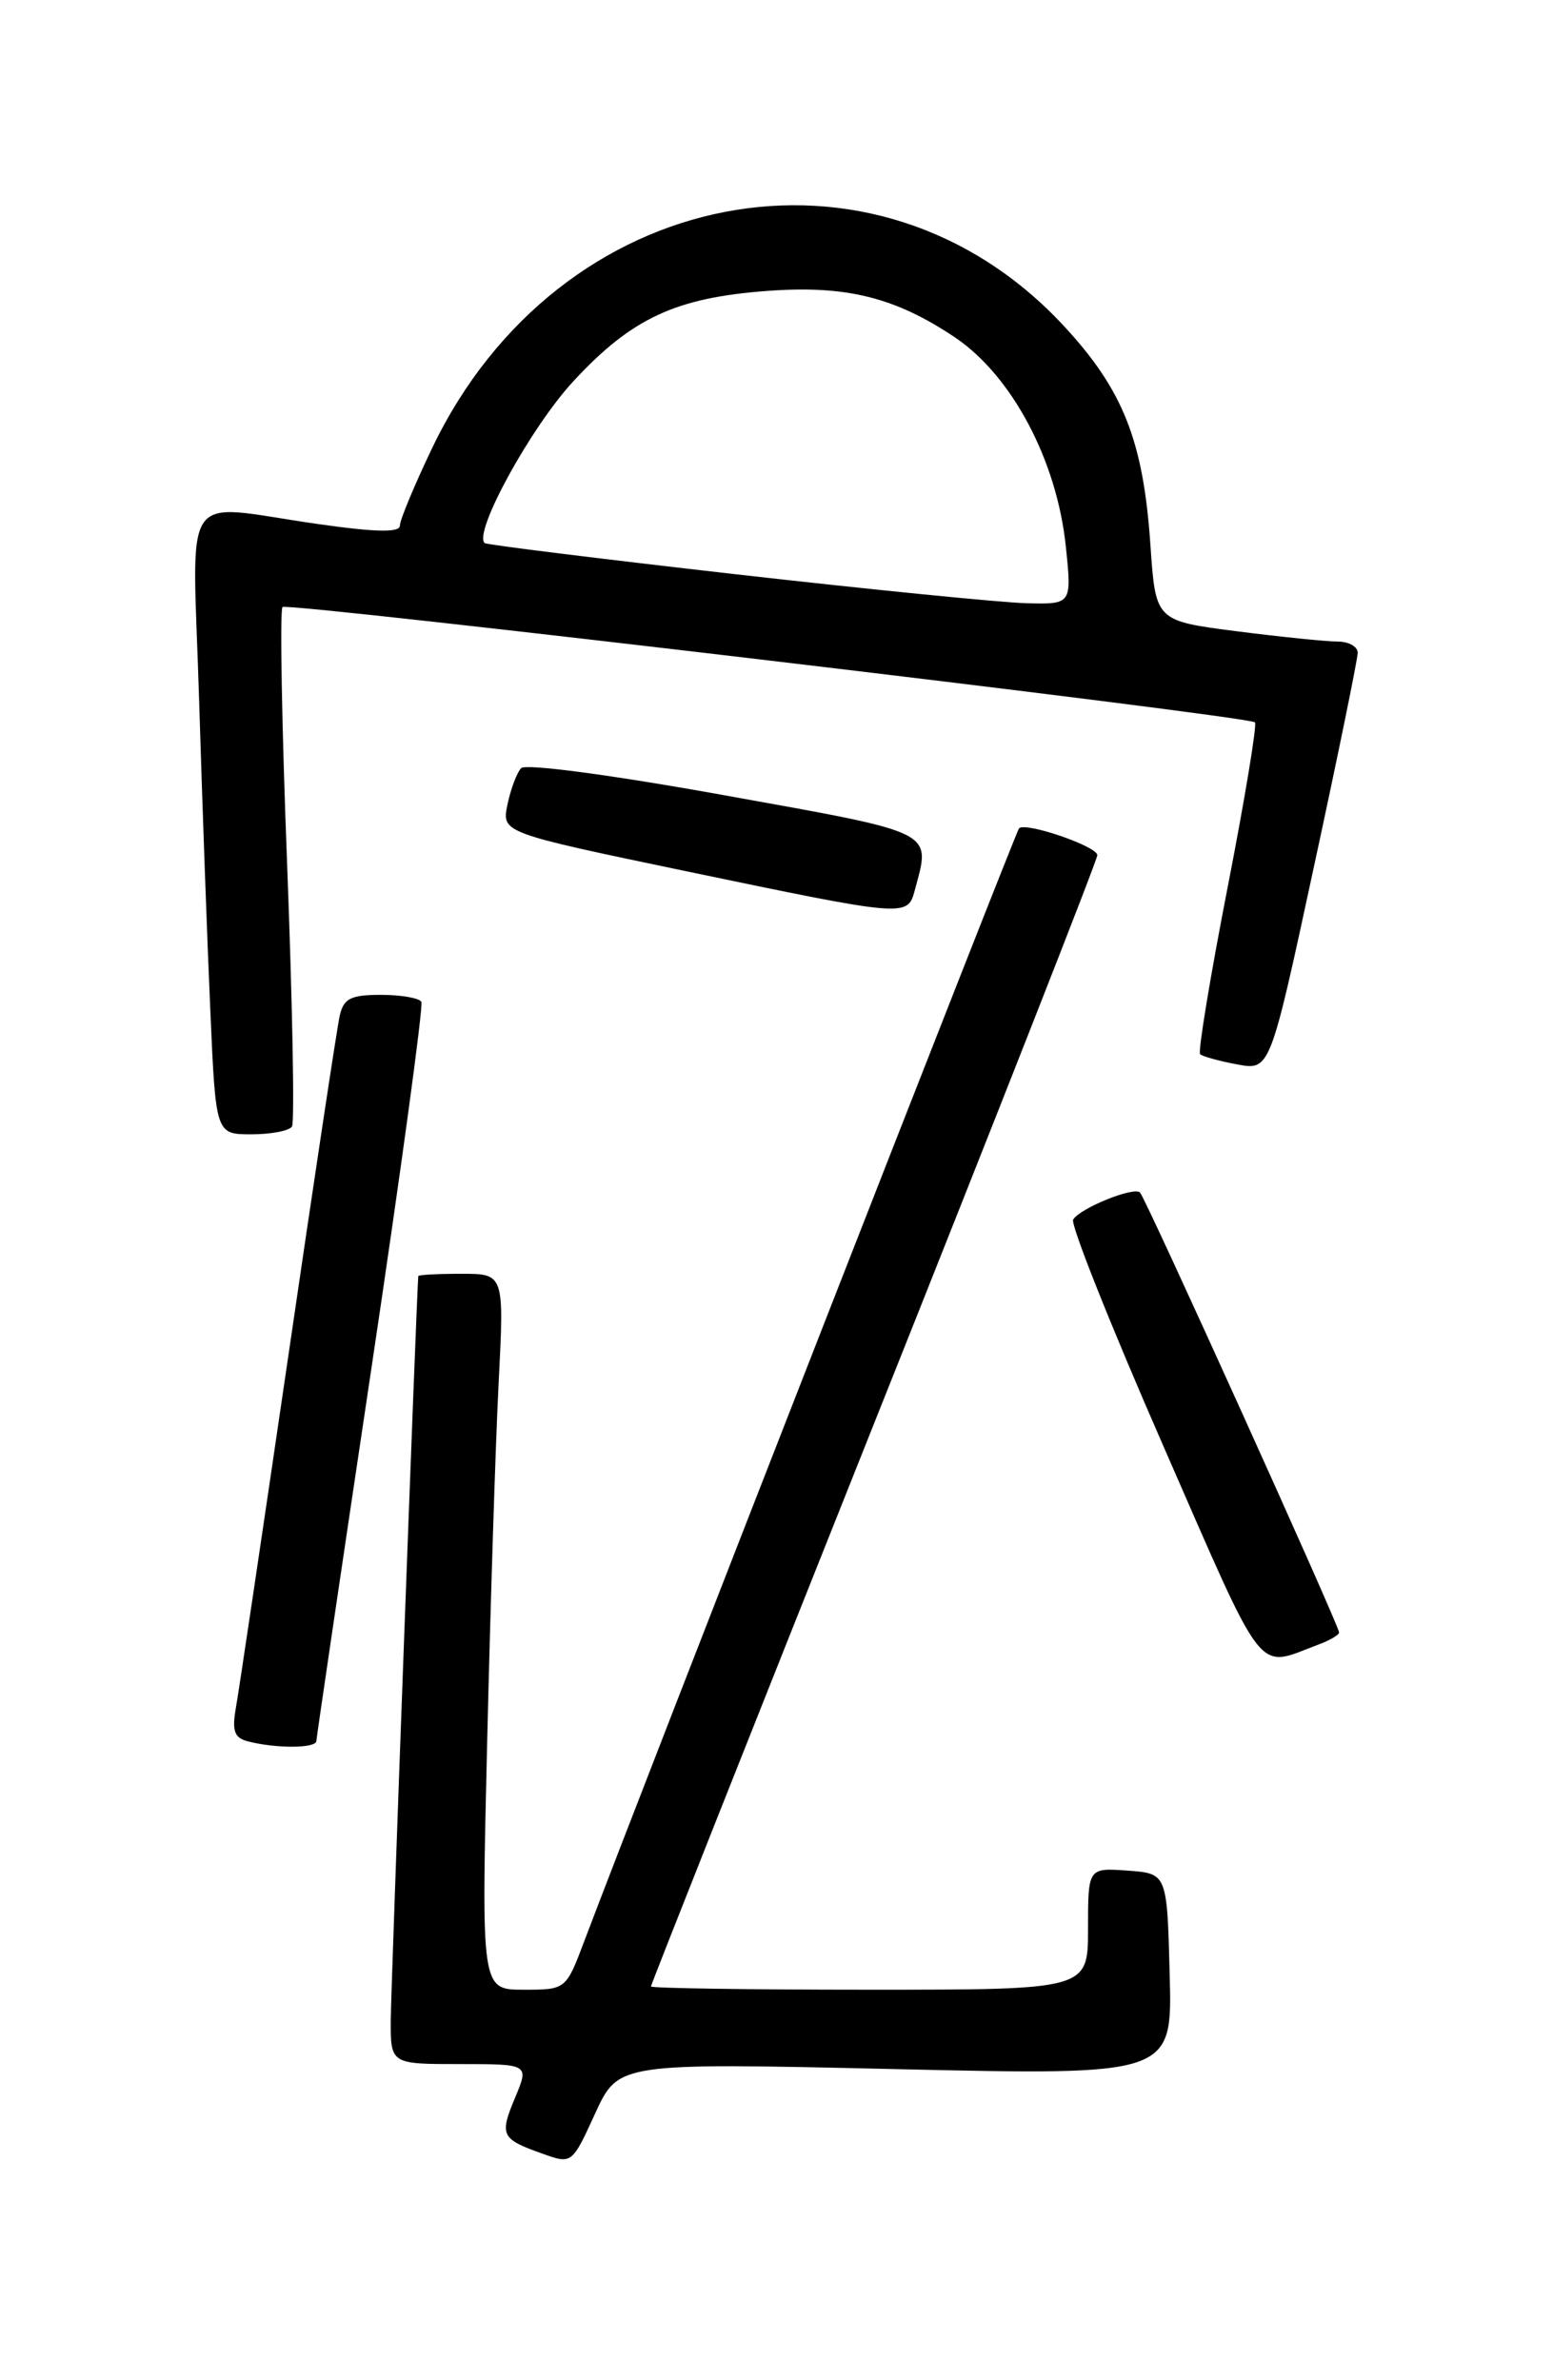 <?xml version="1.0" encoding="UTF-8" standalone="no"?>
<!DOCTYPE svg PUBLIC "-//W3C//DTD SVG 1.1//EN" "http://www.w3.org/Graphics/SVG/1.1/DTD/svg11.dtd" >
<svg xmlns="http://www.w3.org/2000/svg" xmlns:xlink="http://www.w3.org/1999/xlink" version="1.1" viewBox="0 0 167 256">
 <g >
 <path fill="currentColor"
d=" M 96.28 222.54 C 126.07 223.22 126.07 223.22 125.78 212.36 C 125.50 201.50 125.50 201.50 121.25 201.19 C 117.00 200.89 117.00 200.89 117.00 207.44 C 117.00 214.00 117.00 214.00 93.50 214.00 C 80.57 214.00 70.00 213.84 70.00 213.65 C 70.00 213.45 80.80 186.20 94.00 153.08 C 107.20 119.97 118.00 92.47 118.00 91.98 C 118.00 91.03 110.28 88.38 109.58 89.09 C 109.24 89.43 68.98 192.50 62.84 208.75 C 60.86 214.00 60.86 214.00 56.31 214.00 C 51.75 214.00 51.75 214.00 52.39 187.25 C 52.74 172.54 53.29 155.21 53.62 148.75 C 54.22 137.00 54.22 137.00 49.61 137.00 C 47.07 137.00 44.99 137.11 44.98 137.25 C 44.79 139.35 42.04 213.84 42.02 217.25 C 42.00 222.00 42.00 222.00 49.45 222.00 C 56.90 222.00 56.90 222.00 55.39 225.61 C 53.69 229.67 53.88 230.05 58.32 231.63 C 61.50 232.77 61.50 232.77 64.00 227.31 C 66.50 221.86 66.50 221.86 96.28 222.54 Z  M 34.02 187.25 C 34.04 186.84 36.68 168.95 39.89 147.50 C 43.10 126.05 45.54 108.16 45.31 107.75 C 45.07 107.34 43.12 107.00 40.96 107.00 C 37.71 107.00 36.95 107.39 36.53 109.25 C 36.25 110.49 33.75 127.03 30.98 146.00 C 28.20 164.97 25.68 181.92 25.37 183.66 C 24.93 186.17 25.19 186.91 26.66 187.29 C 29.70 188.08 34.00 188.05 34.02 187.25 Z  M 141.75 176.89 C 142.99 176.43 144.00 175.84 144.00 175.58 C 144.00 174.85 123.20 128.86 122.59 128.26 C 121.93 127.60 116.16 129.93 115.40 131.17 C 115.09 131.67 119.46 142.64 125.11 155.55 C 136.24 181.00 135.01 179.41 141.75 176.89 Z  M 31.40 121.16 C 31.69 120.70 31.45 108.06 30.88 93.08 C 30.30 78.10 30.08 65.59 30.38 65.29 C 30.92 64.75 134.09 76.98 134.95 77.69 C 135.19 77.89 133.87 85.91 132.00 95.50 C 130.13 105.09 128.81 113.14 129.05 113.38 C 129.30 113.62 131.09 114.12 133.03 114.48 C 136.57 115.14 136.57 115.14 141.28 93.27 C 143.88 81.24 146.00 70.86 146.00 70.20 C 146.00 69.54 145.02 69.00 143.82 69.00 C 142.62 69.00 137.73 68.50 132.95 67.89 C 124.27 66.77 124.27 66.77 123.71 58.64 C 122.95 47.44 120.79 41.96 114.42 35.08 C 94.19 13.23 60.08 19.80 46.49 48.15 C 44.57 52.16 43.00 55.93 43.00 56.53 C 43.00 57.30 40.44 57.25 34.25 56.37 C 19.10 54.22 20.70 51.87 21.41 75.25 C 21.75 86.39 22.29 101.46 22.62 108.75 C 23.20 122.00 23.20 122.00 27.04 122.00 C 29.15 122.00 31.12 121.62 31.40 121.16 Z  M 98.37 95.75 C 100.10 89.30 100.85 89.67 77.93 85.54 C 65.86 83.36 56.51 82.11 56.04 82.62 C 55.58 83.10 54.92 84.86 54.57 86.53 C 53.94 89.56 53.94 89.56 73.72 93.69 C 97.49 98.65 97.59 98.66 98.37 95.75 Z  M 79.00 61.75 C 64.42 60.09 52.33 58.59 52.12 58.41 C 50.86 57.30 57.08 45.94 61.68 40.98 C 67.94 34.22 72.66 32.02 82.50 31.29 C 90.96 30.66 96.22 31.96 102.65 36.26 C 108.80 40.38 113.64 49.49 114.61 58.75 C 115.26 65.00 115.26 65.00 110.38 64.88 C 107.70 64.81 93.58 63.41 79.00 61.75 Z "/>
</g>
</svg>